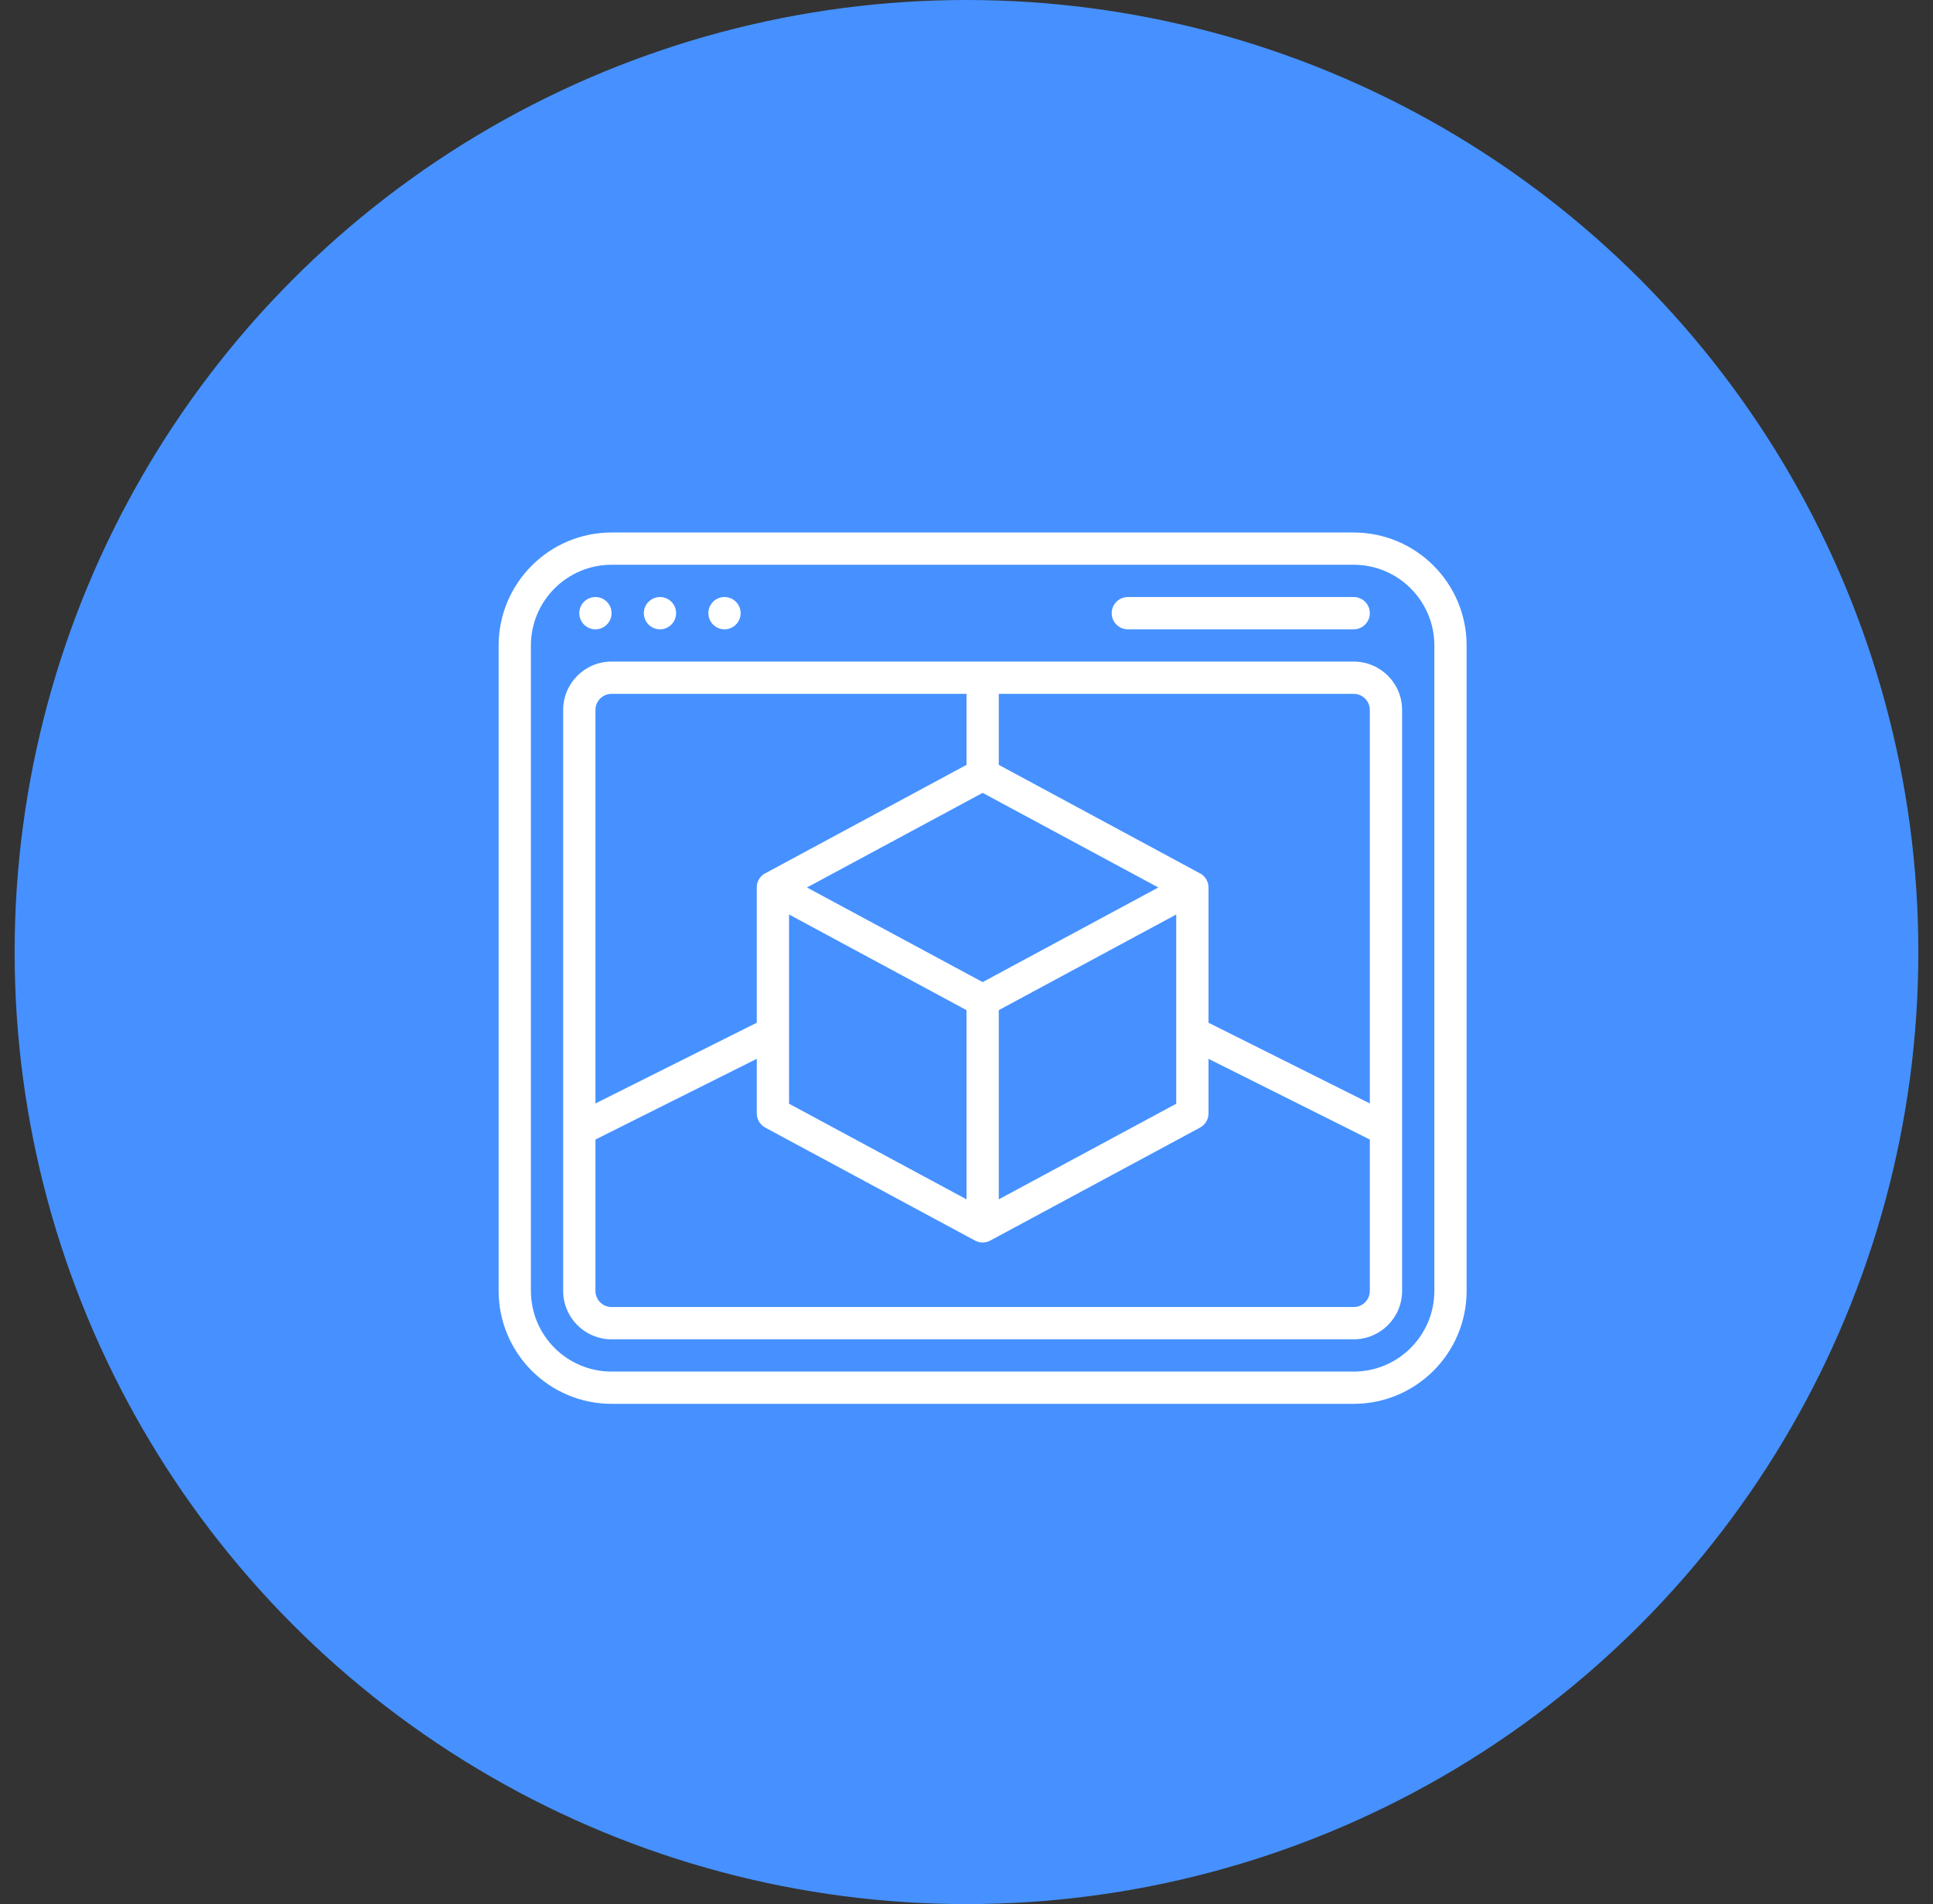 <svg width="66" height="65" viewBox="0 0 66 65" fill="none" xmlns="http://www.w3.org/2000/svg">
<rect x="0" y="0" width="66" height="65" fill="#333333" stroke="none"/>
<circle cx="33" cy="32.5" r="32.5" fill="#4691FF"/>
<g clip-path="url(#clip0_1478_90965)">
<path d="M46.22 18.178H20.881C18.753 18.18 17.028 19.905 17.025 22.034V44.068C17.028 46.196 18.753 47.921 20.881 47.923H46.22C48.349 47.921 50.074 46.196 50.076 44.068V22.034C50.074 19.905 48.349 18.18 46.22 18.178ZM48.974 44.068C48.973 45.588 47.741 46.82 46.22 46.822H20.881C19.361 46.82 18.129 45.588 18.127 44.068V22.034C18.129 20.513 19.361 19.281 20.881 19.279H46.22C47.741 19.281 48.973 20.513 48.974 22.034V44.068Z" fill="white"/>
<path d="M46.22 22.584H20.881C19.969 22.584 19.229 23.324 19.229 24.237V44.068C19.229 44.98 19.969 45.72 20.881 45.72H46.22C47.133 45.72 47.873 44.98 47.873 44.068V24.237C47.873 23.324 47.133 22.584 46.22 22.584ZM33.551 33.526L27.552 30.296L33.551 27.066L39.55 30.296L33.551 33.526ZM40.161 31.218V37.678L34.102 40.942V34.483L40.161 31.218ZM33 34.483V40.942L26.941 37.678V31.218L33 34.483ZM20.331 24.237C20.331 23.933 20.577 23.686 20.881 23.686H33V26.11L26.129 29.812C26.122 29.815 26.113 29.817 26.106 29.822C25.939 29.922 25.838 30.102 25.839 30.296V34.913L20.331 37.668V24.237ZM46.771 44.068C46.771 44.372 46.525 44.618 46.22 44.618H20.881C20.577 44.618 20.331 44.372 20.331 44.068V38.9L25.839 36.145V38.008C25.839 38.211 25.95 38.397 26.129 38.493L33.29 42.349C33.453 42.437 33.649 42.437 33.812 42.349L40.973 38.493C41.151 38.397 41.263 38.211 41.263 38.008V36.145L46.771 38.9V44.068ZM46.771 37.668L41.263 34.913V30.296C41.263 30.103 41.161 29.923 40.994 29.824C40.987 29.819 40.979 29.818 40.972 29.814L34.102 26.11V23.686H46.22C46.525 23.686 46.771 23.933 46.771 24.237V37.668Z" fill="white"/>
<path d="M20.33 21.483C20.635 21.483 20.881 21.236 20.881 20.932C20.881 20.628 20.635 20.381 20.33 20.381C20.026 20.381 19.779 20.628 19.779 20.932C19.779 21.236 20.026 21.483 20.33 21.483Z" fill="white"/>
<path d="M22.534 21.483C22.838 21.483 23.085 21.236 23.085 20.932C23.085 20.628 22.838 20.381 22.534 20.381C22.23 20.381 21.983 20.628 21.983 20.932C21.983 21.236 22.23 21.483 22.534 21.483Z" fill="white"/>
<path d="M24.737 21.483C25.041 21.483 25.288 21.236 25.288 20.932C25.288 20.628 25.041 20.381 24.737 20.381C24.433 20.381 24.186 20.628 24.186 20.932C24.186 21.236 24.433 21.483 24.737 21.483Z" fill="white"/>
<path d="M38.508 21.483H46.22C46.525 21.483 46.771 21.236 46.771 20.932C46.771 20.628 46.525 20.381 46.22 20.381H38.508C38.204 20.381 37.958 20.628 37.958 20.932C37.958 21.236 38.204 21.483 38.508 21.483Z" fill="white"/>
</g>
<defs>
<clipPath id="clip0_1478_90965">
<rect width="33.051" height="33.051" fill="white" transform="translate(17.025 16.525)"/>
</clipPath>
</defs>
</svg>
